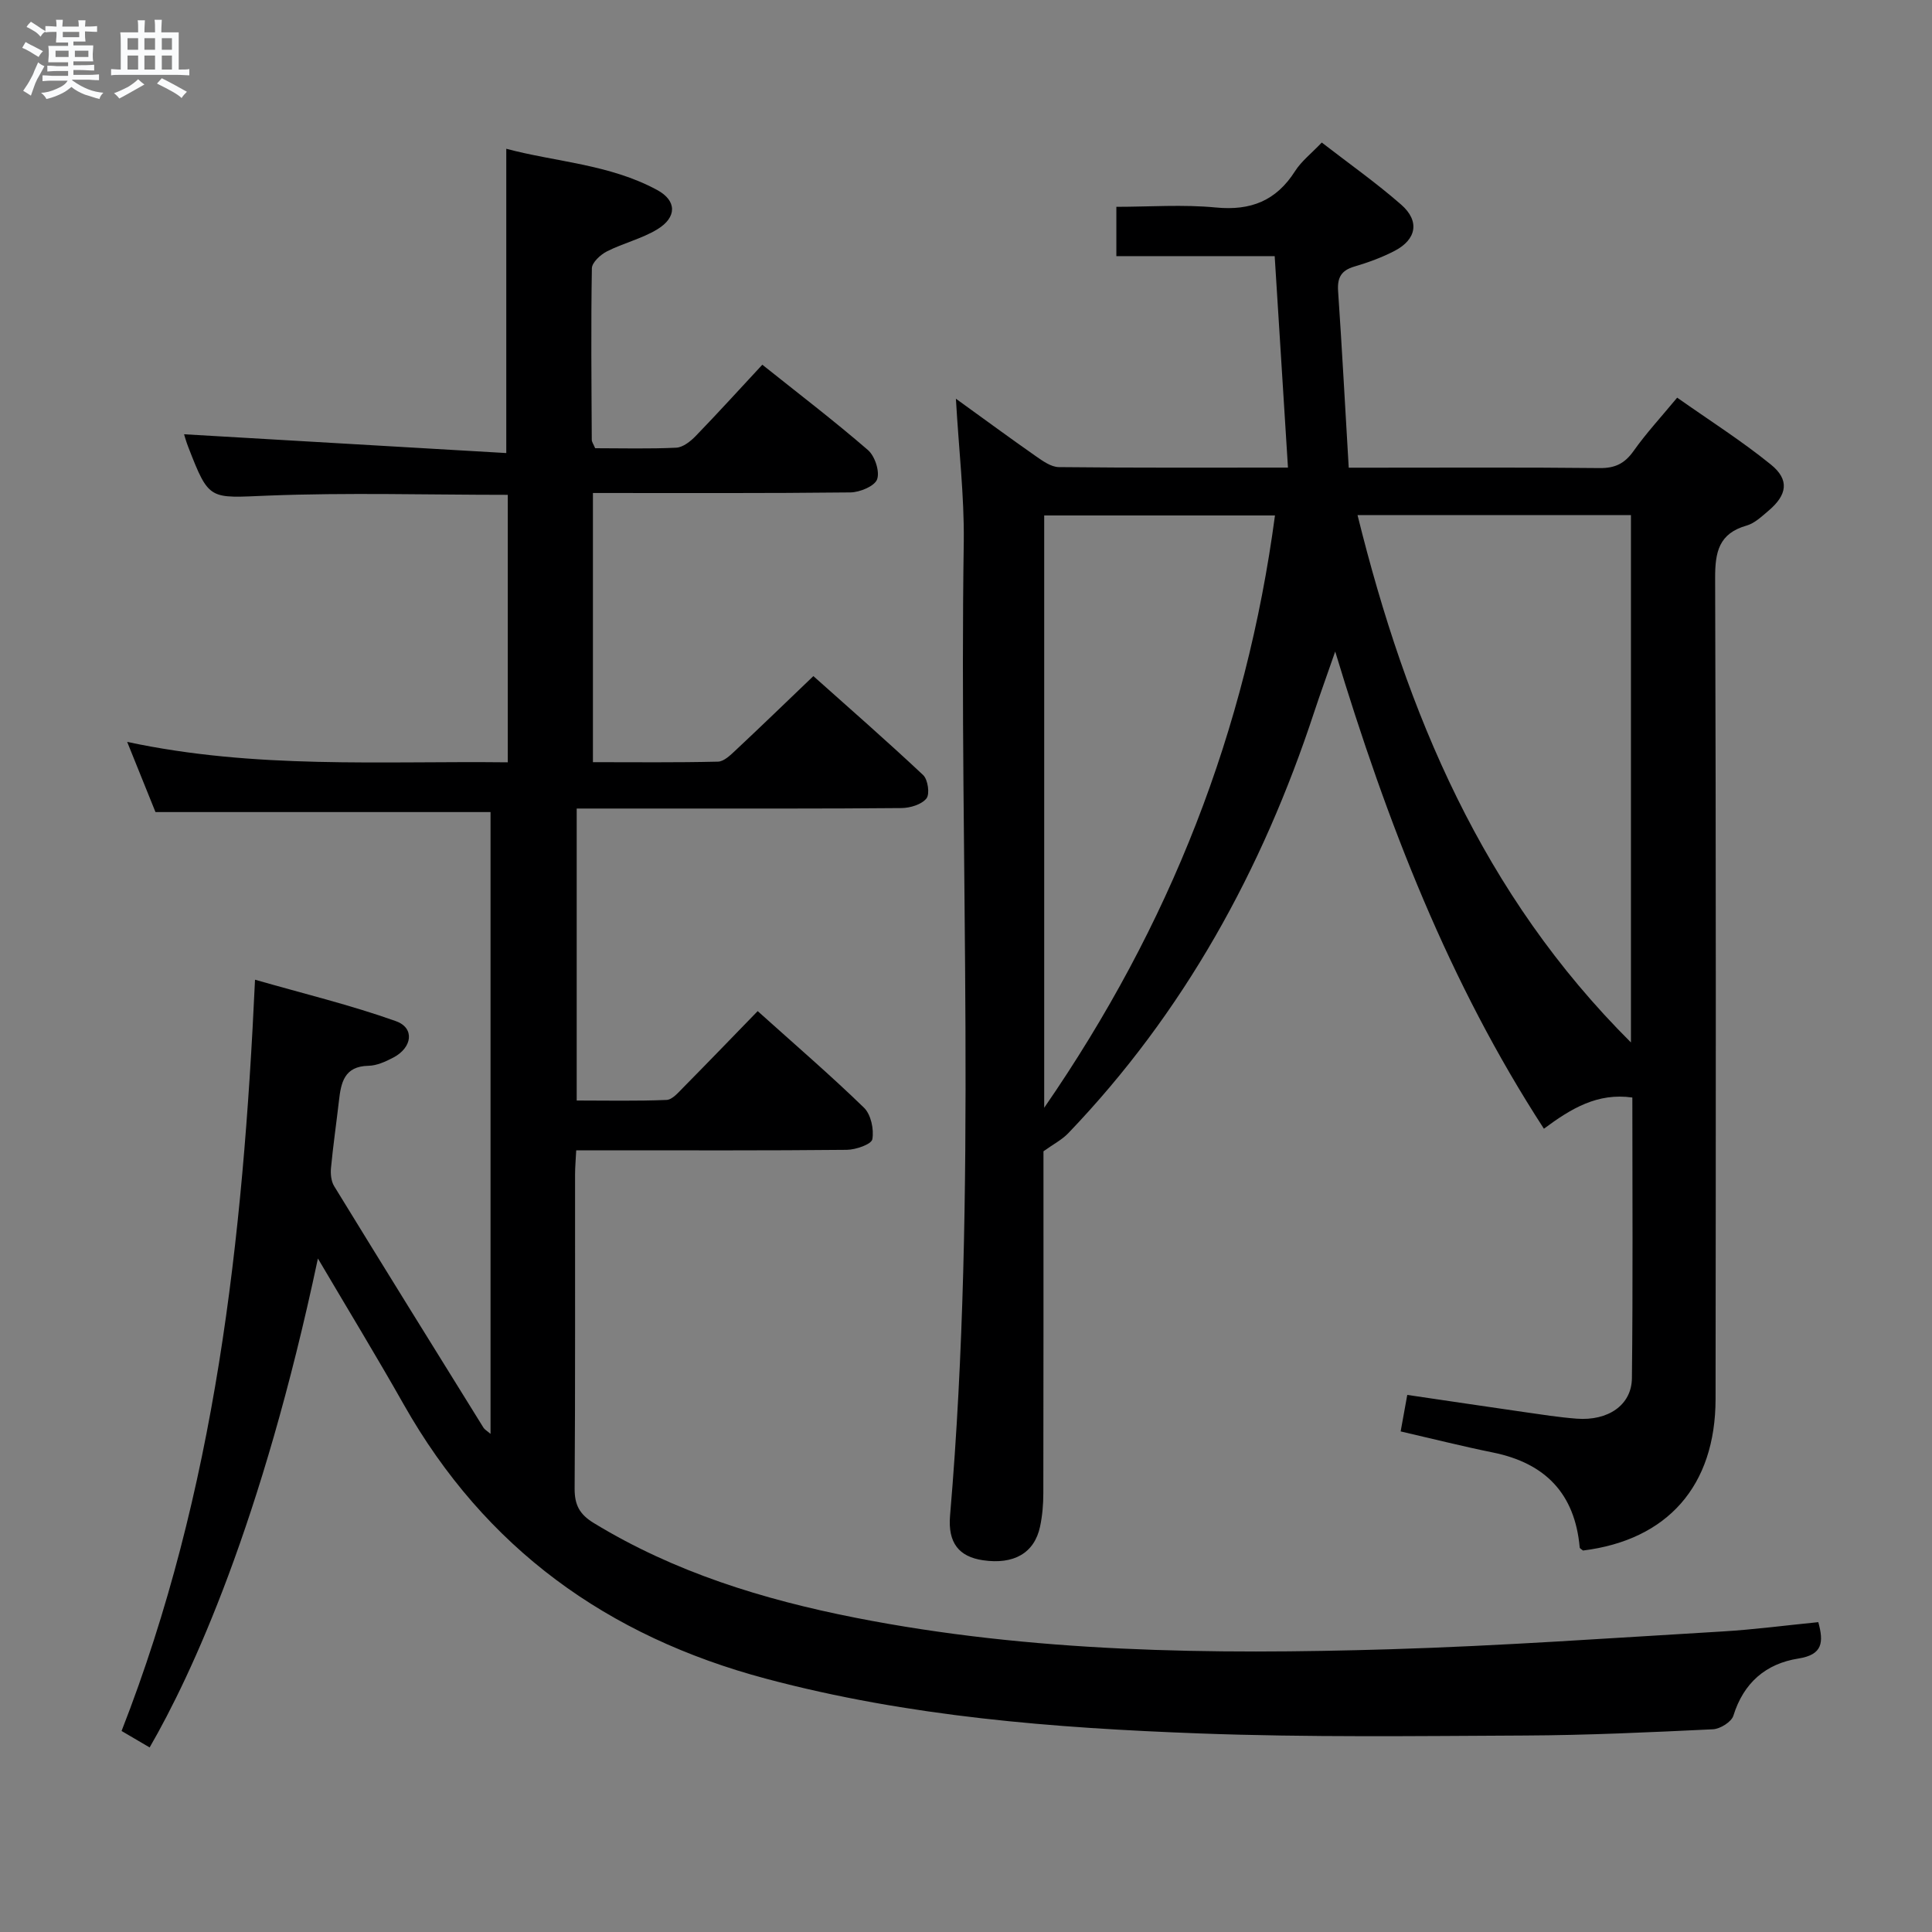 <svg enable-background="new 0 0 400 400" viewBox="0 0 400 400" xmlns="http://www.w3.org/2000/svg"><rect x="0" y="0" width="400" height="400" fill="#808080" stroke="none"/><path d="m6.8 9.5c.6.3 1.3.7 2.1 1.1-.4.4-.7.8-.9 1.2-.7-.4-1.3-.8-1.8-1.1s-1.1-.6-1.6-.8c.2-.4.5-.8.7-1.2.4.2.8.5 1.5.8zm.9 6.9c-.3.6-.5 1.1-.7 1.7s-.4 1.1-.6 1.7c-.6-.4-1.1-.7-1.6-1 .7-1 1.2-1.8 1.5-2.4.3-.5.6-1.1.8-1.7.3-.6.5-1.2.8-1.8.3.3.8.6 1.3.8-.7 1.3-1.2 2.2-1.5 2.7zm.1-11c.4.3 1 .7 1.7 1.1-.5.2-.8.6-1.1 1.1-.5-.6-1-1-1.4-1.2s-.9-.6-1.5-.8c.2-.4.5-.7.9-1.1.5.3.9.6 1.4.9zm10.5 13.1c1 .4 2 .6 3.1.7-.4.4-.7.8-.8 1.3-.9-.2-1.9-.6-3-.9-1-.4-2-.9-2.8-1.6-.5.4-1.1.9-1.9 1.3s-1.9.9-3.3 1.2c-.1-.3-.5-.8-1.1-1.3 1 0 2.1-.3 3.2-.8 1.2-.5 1.9-1 2.3-1.7h-3.2c-.4 0-1 0-2 .1v-1.2c1 0 1.7.1 2 .1h3.3v-1h-2.3c-.2 0-.9 0-2 .1v-1.2c1.2 0 1.9.1 2 .1h2.3v-.8h-4.1c0-.7.1-1.2.1-1.6 0-.5 0-1.1-.1-1.8h4.1v-.7h-2.5c0-.6.1-1.1.1-1.6v-.6h-.5c-.4 0-1 0-1.8.1v-1.3c1.2 0 1.9.1 2.1.1h.2c0-.3 0-.8-.1-1.4h1.4c0 .6-.1 1-.1 1.4h3.4c0-.4 0-.8-.1-1.3h1.5c0 .4-.1.9-.1 1.3.7 0 1.5 0 2.5-.1v1.2c-1 0-1.8-.1-2.5-.1v.6c0 .3 0 .8.1 1.5h-2.5v.8h4.1c0 .7-.1 1.3-.1 1.8s0 1 .1 1.5h-4.1v.8h1.4c.8 0 1.8 0 2.9-.1v1.2c-1 0-1.9-.1-2.8-.1h-1.5v1h3.2c.3 0 1 0 2.1-.1v1.2c-1.1 0-1.8-.1-2.1-.1h-3.4l-.1.1c1.4 1 2.4 1.5 3.4 1.9zm-4.1-6.7v-1.3h-2.7v1.3zm2.2-4.1v-1.1h-3.4v1.1zm1.9 4.1v-1.3h-2.8v1.3z" fill="#fafbfc"/><path d="m37 6.7v2.3 5.4c1 0 1.8 0 2.2-.1v1.3c-.6 0-1.5-.1-2.5-.1h-11.9c-.7 0-1.3 0-1.8.1v-1.3c.5 0 1.1.1 2 .1v-5.2c0-1 0-1.8-.1-2.5h3.7c0-1.3 0-2.1-.1-2.5h1.5c0 .4-.1 1.3-.1 2.5h2.2c0-1.2 0-2.1-.1-2.6h1.5c0 .4-.1 1.3-.1 2.6zm-12.3 13.7c-.3-.4-.7-.8-1.1-1.1 1.1-.4 2.1-.9 2.9-1.3.8-.5 1.5-1 2.1-1.6.4.4.9.8 1.3 1.1-2.5 1.4-4.2 2.4-5.2 2.9zm3.9-10.1v-2.4h-2.2v2.4zm0 4.1v-2.9h-2.2v2.9zm3.5-4.1v-2.4h-2.2v2.4zm0 4.1v-2.9h-2.2v2.9zm.4 2.9 1-1.1c.6.3 1.4.7 2.5 1.3s2 1.1 2.7 1.5c-.4.4-.8.8-1.1 1.3-.8-.8-2.5-1.7-5.1-3zm3.1-7v-2.4h-2.1v2.4zm0 4.1v-2.9h-2.1v2.9z" fill="#fafbfc"/><g fill="#000001"><path d="m65.82 260.56c-11.62 54.83-26.13 86.17-34.84 101.23-1.91-1.12-3.82-2.24-5.81-3.41 19.43-49.7 25.14-101.55 27.63-155.54 10.1 2.9 19.81 5.24 29.17 8.58 3.93 1.4 3.41 5.47-.54 7.54-1.59.83-3.41 1.67-5.15 1.7-5.03.1-5.68 3.5-6.11 7.29-.53 4.61-1.2 9.21-1.64 13.83-.12 1.24.02 2.76.64 3.78 10.25 16.72 20.59 33.37 30.93 50.03.23.37.68.61 1.46 1.28 0-43.17 0-85.87 0-128.74-22.78 0-45.65 0-69.37 0-1.59-3.95-3.54-8.76-5.86-14.53 26.52 5.68 52.47 3.93 78.8 4.23 0-18.67 0-37.03 0-55.38-16.71 0-33.2-.49-49.64.16-12.18.49-12.16 1.16-16.51-10.05-.46-1.17-.79-2.4-.87-2.65 22.11 1.29 44.26 2.58 66.71 3.89 0-21.59 0-41.91 0-63 10.18 2.73 21.38 3.18 31.26 8.55 4.07 2.21 4.08 5.65.02 8.12-3.22 1.96-7.06 2.86-10.45 4.58-1.33.68-3.09 2.29-3.11 3.51-.2 11.83-.08 23.66-.02 35.49 0 .45.35.9.7 1.75 5.53 0 11.17.16 16.79-.11 1.38-.07 2.94-1.3 4-2.39 4.61-4.76 9.07-9.68 13.82-14.79 7.45 5.95 14.84 11.59 21.86 17.66 1.44 1.24 2.49 4.42 1.91 6.06-.5 1.42-3.57 2.69-5.52 2.72-17.65.2-35.3.12-53.32.12v55.73c8.72 0 17.31.1 25.9-.11 1.23-.03 2.57-1.35 3.62-2.33 5.22-4.89 10.37-9.87 16.12-15.38 7.3 6.52 15.15 13.37 22.73 20.49.99.93 1.41 3.94.68 4.84-1.01 1.26-3.36 1.97-5.15 1.99-16 .15-32 .09-48 .1-6.3 0-12.61 0-19.26 0v60.45c6.11 0 12.36.14 18.6-.12 1.2-.05 2.45-1.55 3.48-2.59 5.13-5.19 10.19-10.45 15.39-15.8 7.79 7 15.1 13.29 22.01 20 1.44 1.4 2.09 4.46 1.73 6.52-.18 1.05-3.42 2.18-5.29 2.2-16.66.17-33.33.1-49.99.1-1.82 0-3.63 0-6.03 0-.09 1.86-.24 3.45-.24 5.03-.02 21.66.06 43.33-.09 64.99-.02 3.41 1.03 5.36 3.97 7.15 16.71 10.19 35.03 15.82 54.04 19.58 36.65 7.23 73.73 7.67 110.85 6.55 22.93-.69 45.83-2.33 68.73-3.68 6.6-.39 13.18-1.27 19.9-1.93 1.14 4.17.92 6.74-4.12 7.53-6.73 1.06-11.34 5.01-13.46 11.83-.4 1.29-2.73 2.75-4.24 2.82-12.96.62-25.94 1.23-38.91 1.29-22.46.11-44.93.4-67.36-.43-30.21-1.12-60.29-3.47-89.76-11.33-32.9-8.77-58.17-27-75.01-56.76-5.61-9.92-11.56-19.69-17.78-30.24z"/><path d="m197.91 82.55c6.06 4.37 11.24 8.19 16.52 11.88 1.45 1.01 3.18 2.26 4.79 2.28 15.64.17 31.28.1 47.44.1-.92-14.7-1.82-29.01-2.75-43.78-10.99 0-21.75 0-32.78 0 0-3.4 0-6.33 0-10.21 6.8 0 13.76-.52 20.61.14 7.23.7 12.49-1.4 16.39-7.53 1.31-2.06 3.37-3.65 5.53-5.92 5.56 4.31 11.24 8.31 16.44 12.86 3.88 3.39 3.19 7.2-1.36 9.57-2.63 1.37-5.49 2.41-8.34 3.25-2.74.8-3.55 2.32-3.36 5.08.81 11.93 1.45 23.88 2.2 36.56h4.95c15.66 0 31.33-.09 46.99.08 3.2.04 5.19-.94 7.03-3.53 2.58-3.65 5.64-6.96 9.03-11.05 6.58 4.64 13.28 8.89 19.4 13.85 3.9 3.15 3.39 6.29-.51 9.58-1.39 1.17-2.85 2.58-4.51 3.05-5.75 1.64-6.54 5.47-6.52 10.88.19 56.65.15 113.3.09 169.95-.02 17.99-9.94 29.2-27.44 31.38-.24-.21-.67-.41-.69-.64-.99-11.12-7.11-17.45-17.94-19.65-6.31-1.28-12.57-2.86-19.13-4.37.42-2.34.86-4.72 1.37-7.56 8.19 1.2 16.18 2.4 24.18 3.55 3.62.52 7.24 1.09 10.88 1.37 6.5.5 11.39-2.8 11.45-8.38.22-19.3.09-38.61.09-58.11-7.19-1.02-12.65 2.25-18.31 6.46-19.61-30.21-32.43-63.17-43.21-98.8-1.76 5.07-3.12 8.8-4.36 12.56-10.75 32.68-26.96 62.17-50.89 87.15-1.32 1.38-3.12 2.3-5.15 3.76 0 23.16.02 46.98-.03 70.8 0 2.31-.2 4.66-.68 6.92-1.17 5.47-5.44 7.9-11.84 6.95-4.91-.73-7.28-3.56-6.79-9.25 5.74-67.18 1.82-134.49 2.84-201.73.1-9.46-1.03-18.91-1.63-29.5zm83.15 24.09c10.19 41.15 25.87 78.56 56.61 109.19 0-36.96 0-72.97 0-109.19-18.75 0-37.19 0-56.61 0zm-64.87 122.71c26.11-37.83 41.83-78.11 47.78-122.63-16.16 0-31.87 0-47.78 0z"/></g></svg>